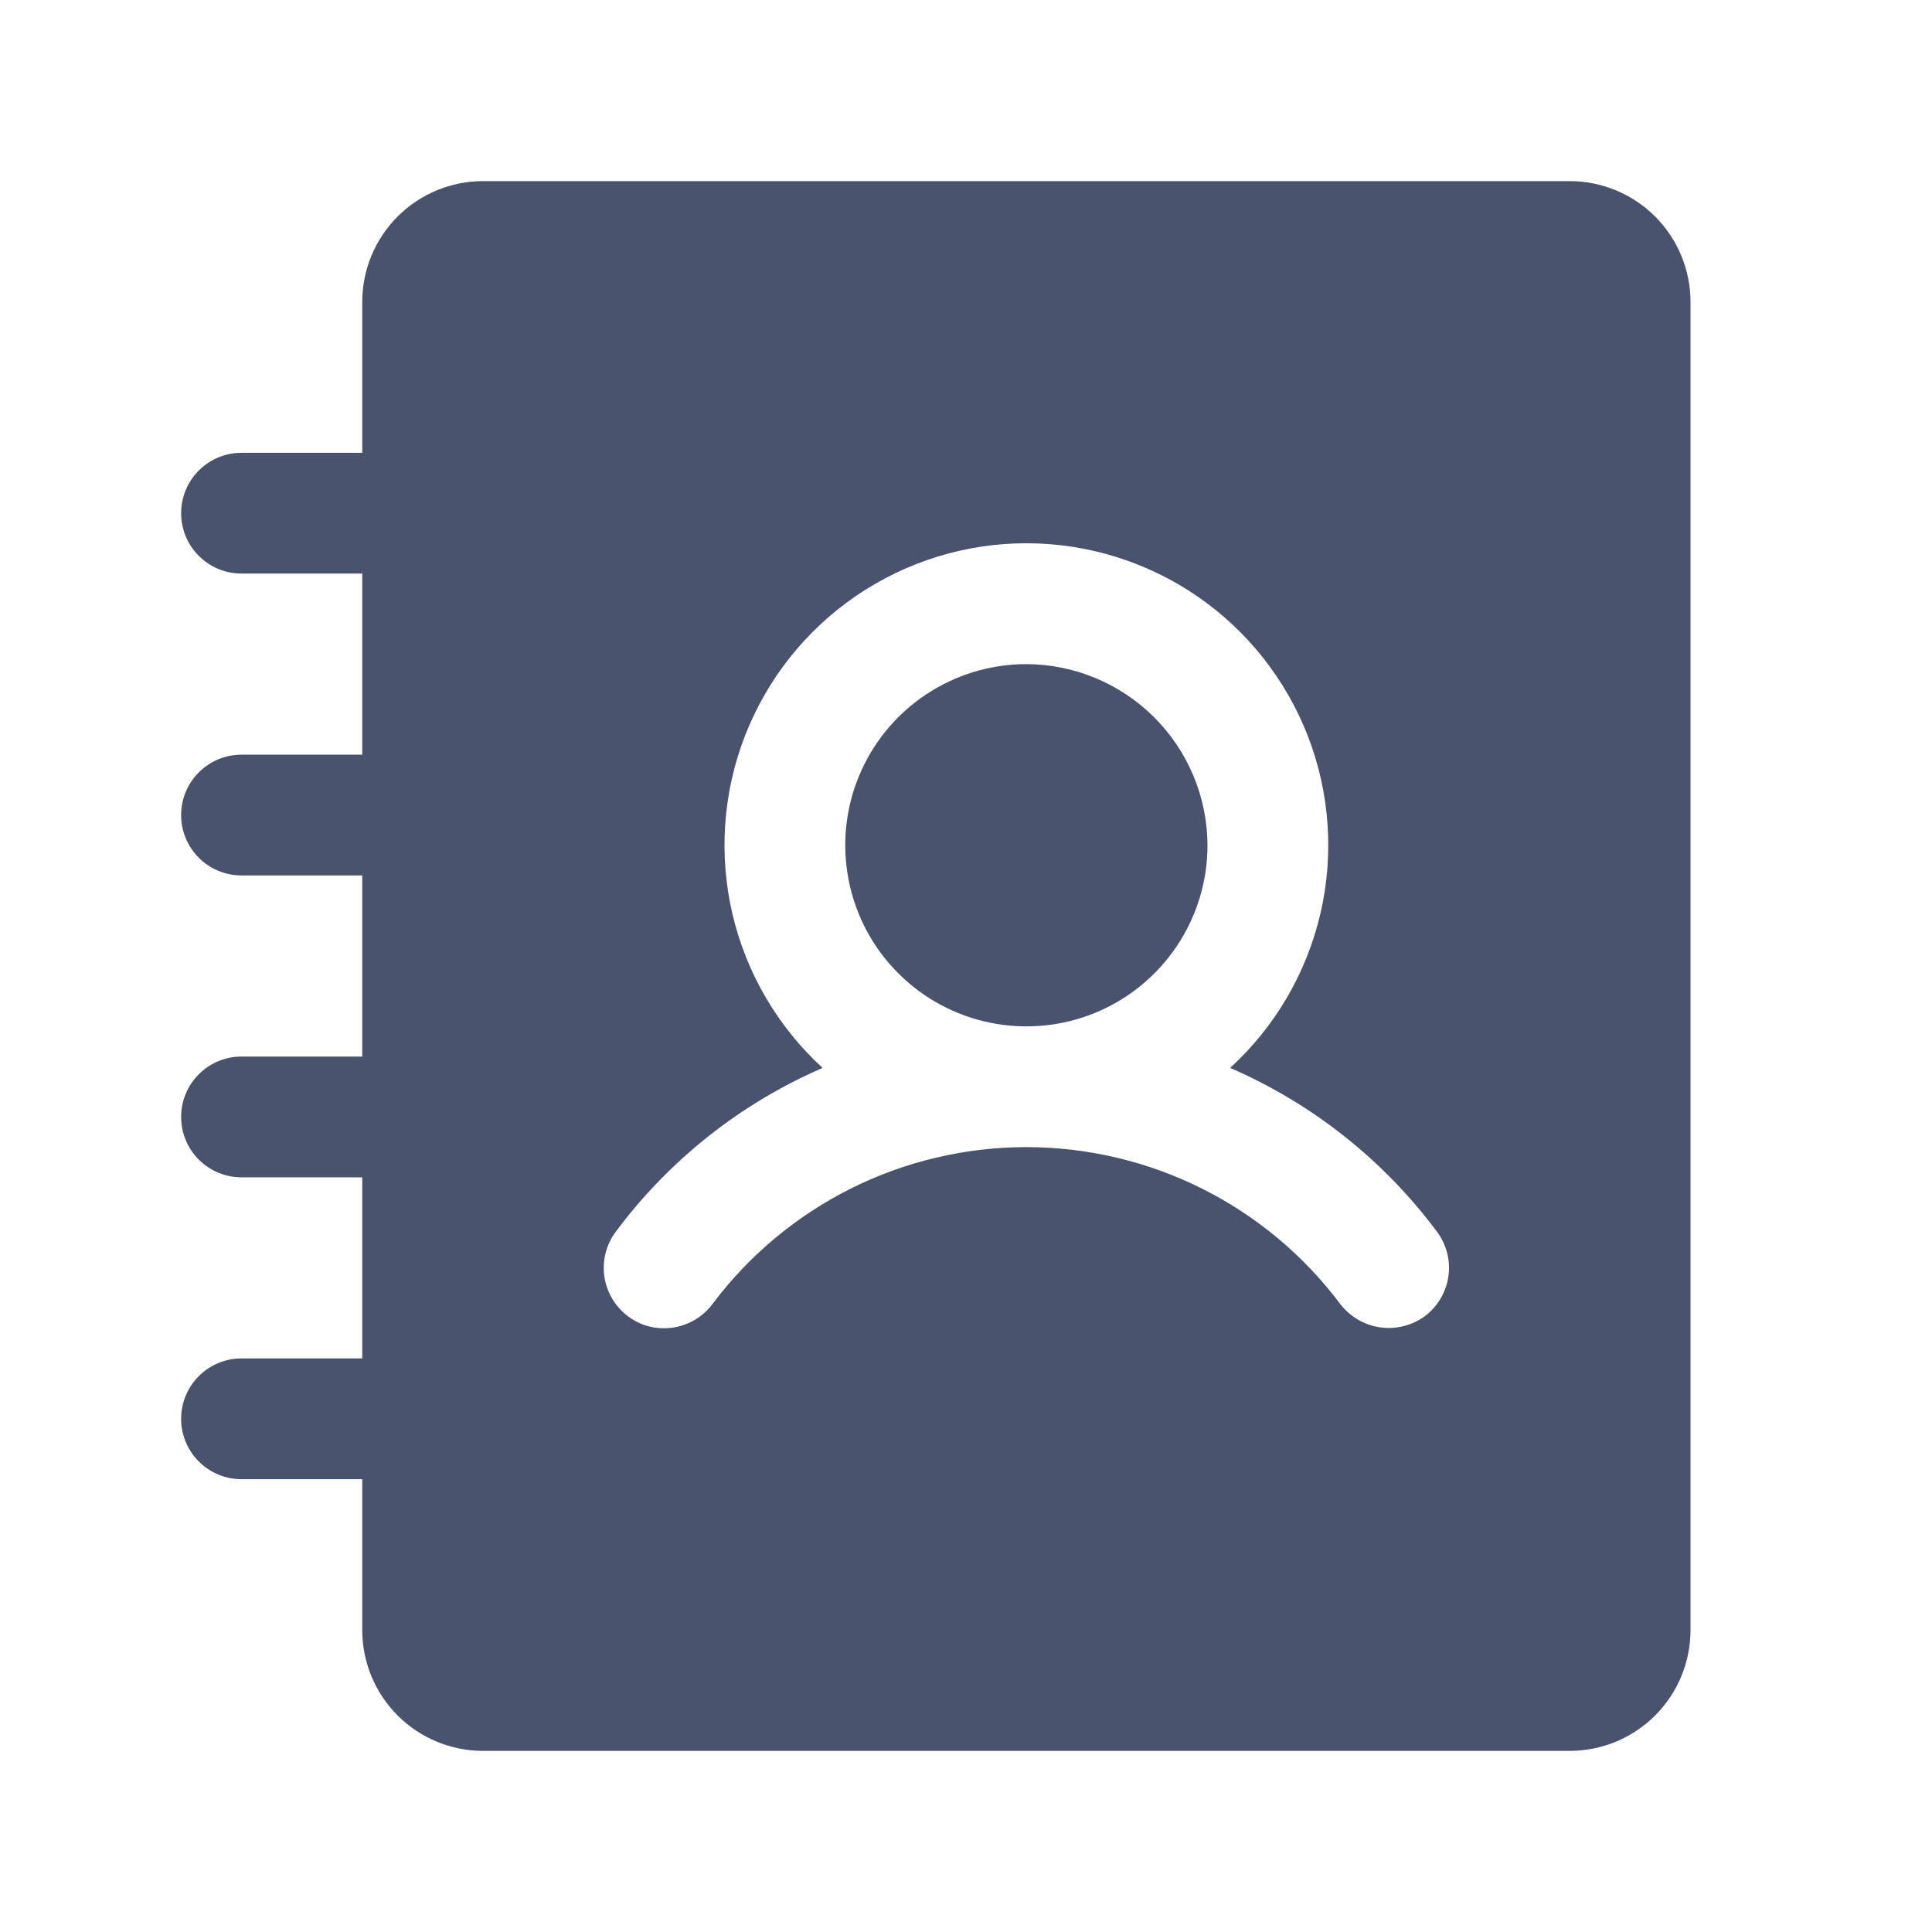 <svg width="32" height="32" viewBox="0 0 32 32" fill="none" xmlns="http://www.w3.org/2000/svg">
<path d="M20 14C20 14.593 19.824 15.173 19.494 15.667C19.165 16.16 18.696 16.545 18.148 16.772C17.6 16.999 16.997 17.058 16.415 16.942C15.833 16.827 15.298 16.541 14.879 16.121C14.459 15.702 14.173 15.167 14.058 14.585C13.942 14.003 14.001 13.4 14.228 12.852C14.455 12.304 14.84 11.835 15.333 11.506C15.827 11.176 16.407 11 17 11C17.795 11.003 18.556 11.32 19.118 11.882C19.68 12.444 19.997 13.205 20 14V14ZM28 5V27C28 27.53 27.789 28.039 27.414 28.414C27.039 28.789 26.53 29 26 29H8C7.47 29 6.961 28.789 6.586 28.414C6.211 28.039 6 27.53 6 27V24.5H4C3.735 24.5 3.48 24.395 3.293 24.207C3.105 24.02 3 23.765 3 23.5C3 23.235 3.105 22.98 3.293 22.793C3.48 22.605 3.735 22.5 4 22.5H6V19.5H4C3.735 19.5 3.48 19.395 3.293 19.207C3.105 19.02 3 18.765 3 18.5C3 18.235 3.105 17.98 3.293 17.793C3.48 17.605 3.735 17.5 4 17.5H6V14.5H4C3.735 14.5 3.48 14.395 3.293 14.207C3.105 14.02 3 13.765 3 13.5C3 13.235 3.105 12.98 3.293 12.793C3.48 12.605 3.735 12.5 4 12.5H6V9.5H4C3.735 9.5 3.48 9.395 3.293 9.207C3.105 9.02 3 8.765 3 8.5C3 8.235 3.105 7.98 3.293 7.793C3.48 7.605 3.735 7.5 4 7.5H6V5C6 4.47 6.211 3.961 6.586 3.586C6.961 3.211 7.47 3 8 3H26C26.53 3 27.039 3.211 27.414 3.586C27.789 3.961 28 4.47 28 5ZM23.8 20.4C22.915 19.212 21.734 18.277 20.375 17.688C21.119 17.007 21.639 16.118 21.869 15.137C22.098 14.155 22.026 13.127 21.661 12.188C21.296 11.249 20.656 10.441 19.824 9.872C18.992 9.303 18.008 8.998 17 8.998C15.992 8.998 15.008 9.303 14.176 9.872C13.344 10.441 12.704 11.249 12.339 12.188C11.974 13.127 11.902 14.155 12.131 15.137C12.361 16.118 12.881 17.007 13.625 17.688C12.266 18.277 11.085 19.212 10.2 20.4C10.041 20.612 9.973 20.879 10.01 21.141C10.048 21.404 10.188 21.641 10.4 21.8C10.572 21.932 10.783 22.003 11 22C11.155 22 11.308 21.964 11.447 21.894C11.586 21.825 11.707 21.724 11.8 21.6C12.405 20.793 13.191 20.137 14.093 19.686C14.996 19.235 15.991 19 17 19C18.009 19 19.004 19.235 19.907 19.686C20.809 20.137 21.595 20.793 22.2 21.6C22.361 21.809 22.598 21.948 22.859 21.985C23.121 22.022 23.387 21.956 23.6 21.8C23.705 21.721 23.794 21.622 23.86 21.509C23.927 21.396 23.971 21.271 23.99 21.141C24.009 21.011 24.001 20.879 23.969 20.752C23.936 20.625 23.879 20.505 23.8 20.4V20.4Z" fill="#49536E"/>
</svg>
